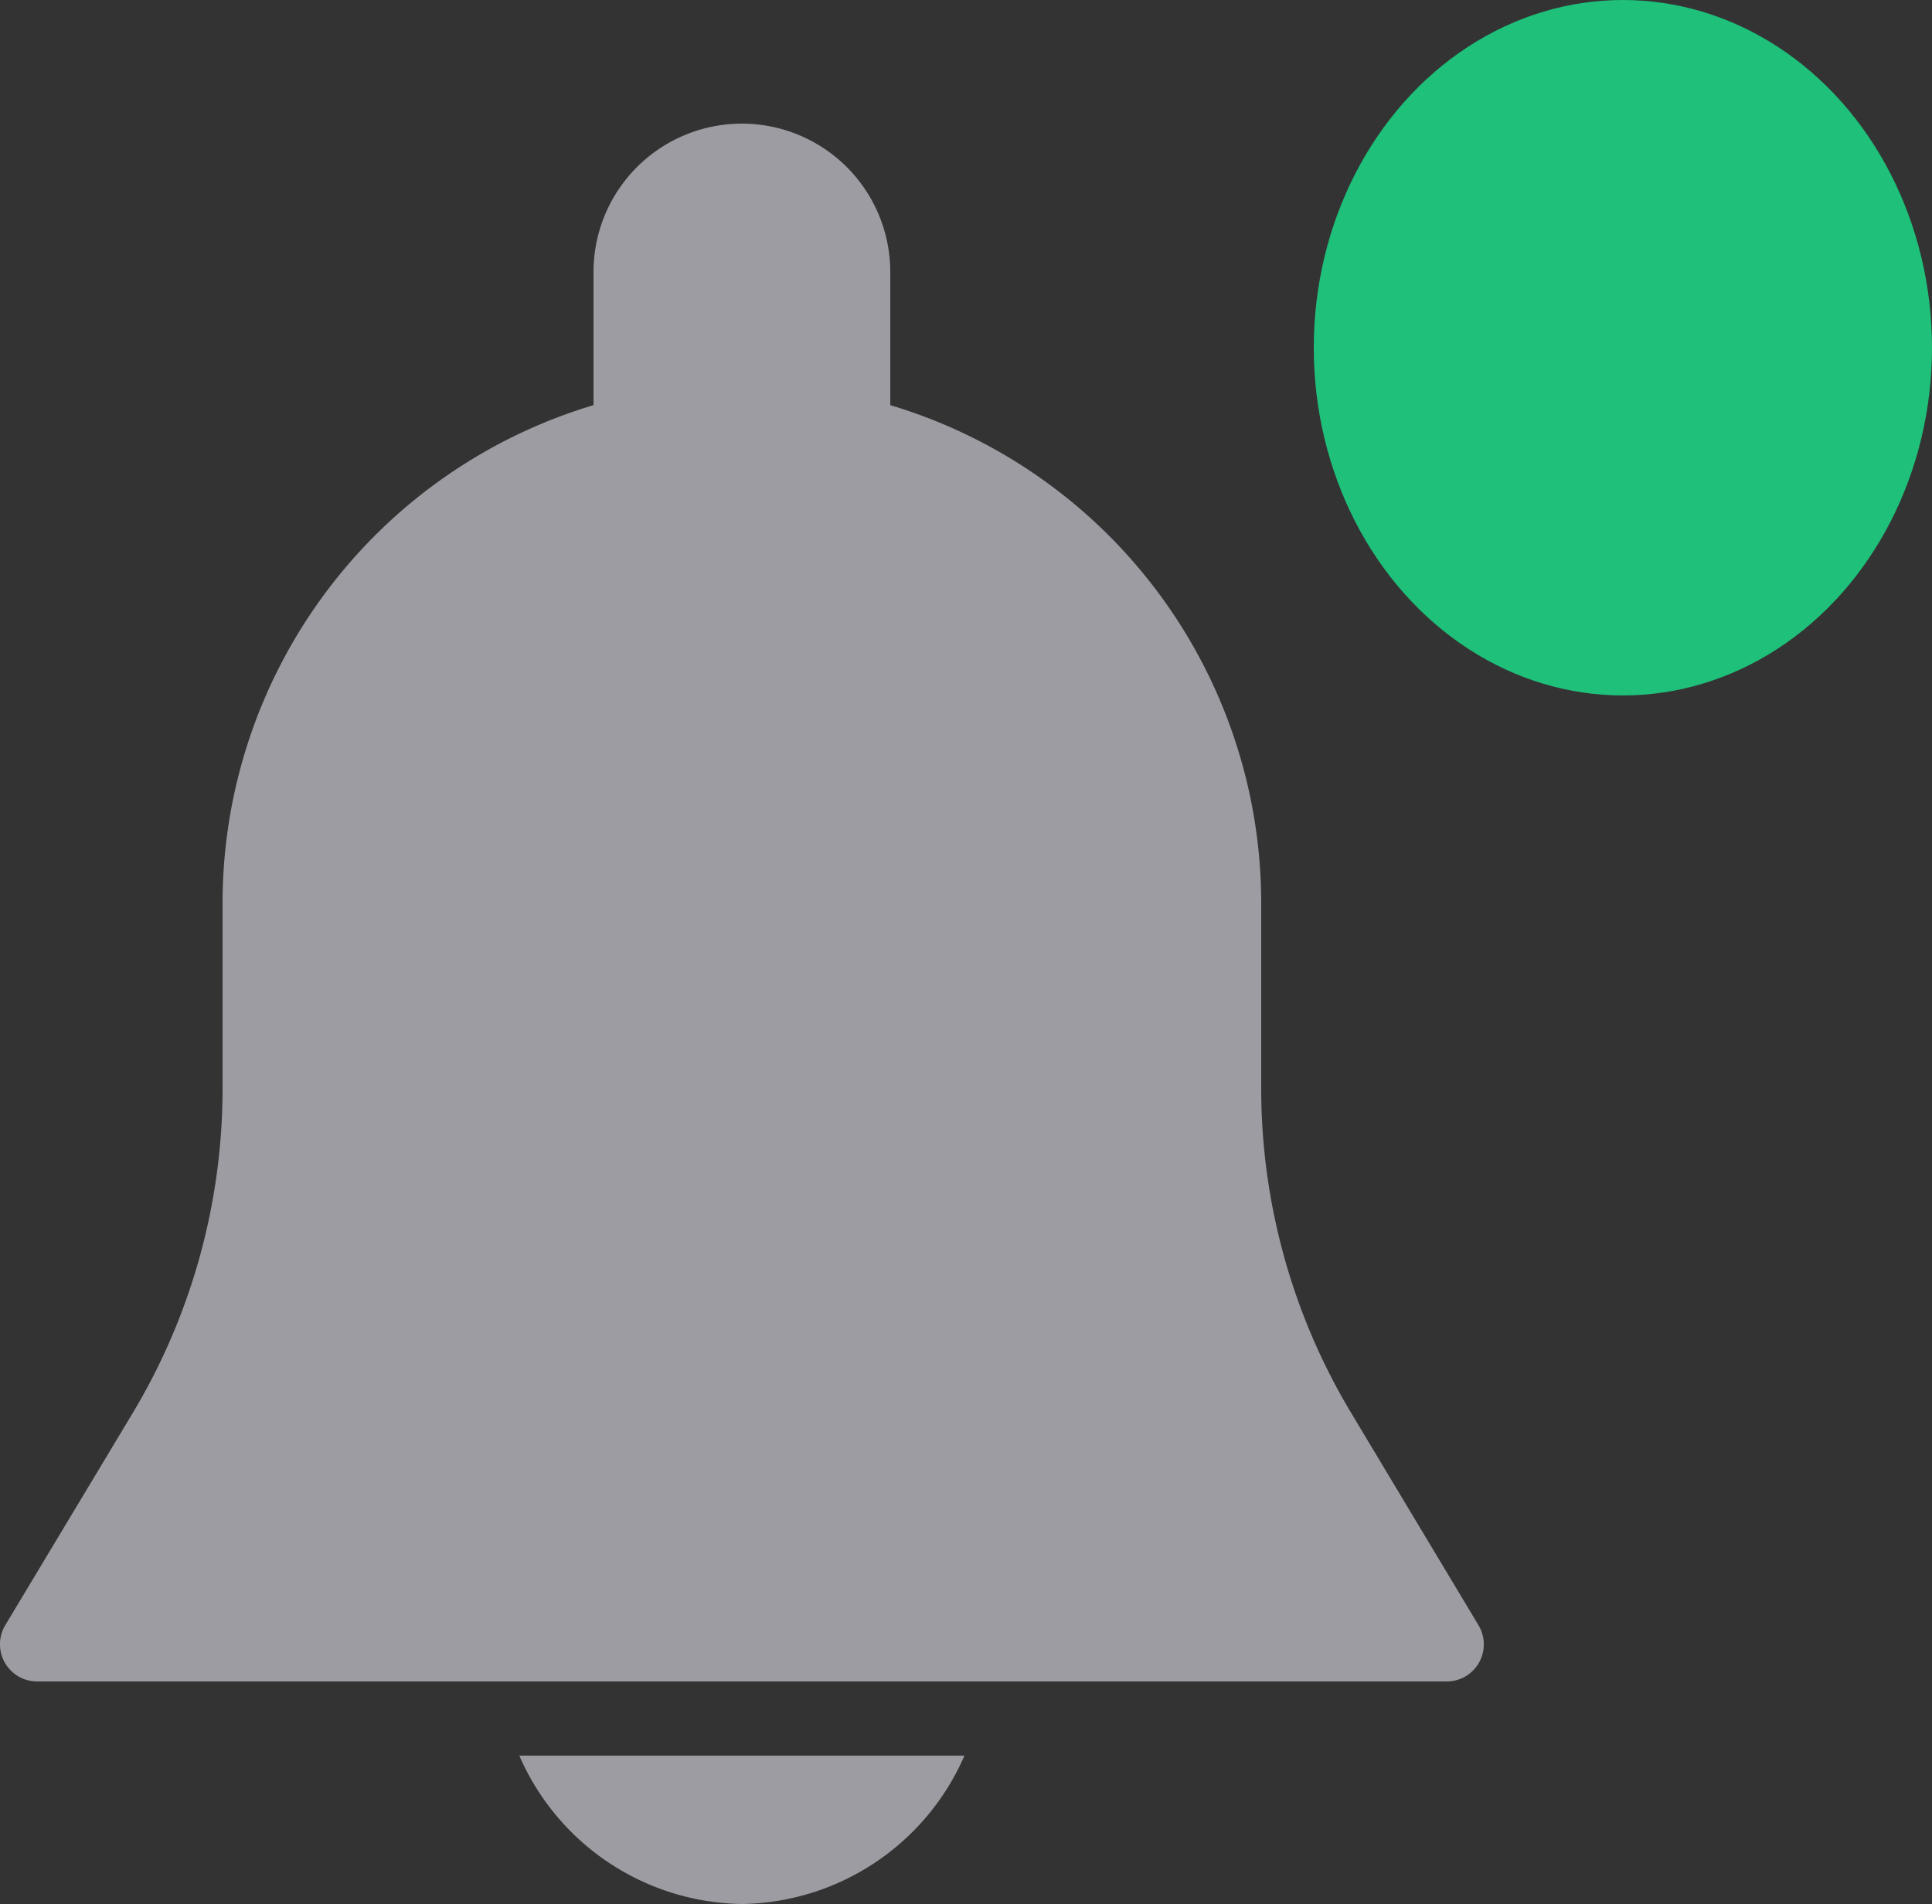 <svg xmlns="http://www.w3.org/2000/svg" width="25" height="24.64" viewBox="0 0 25 24.64"><rect x="0" y="0" width="25" height="24.64" fill="#333333" stroke="none"/><g transform="translate(-1445 -33)"><g transform="translate(1445 33.4)"><g transform="translate(0 1.2)"><path d="M19.132,19.433l-1.648-2.748a8.161,8.161,0,0,1-1.164-4.2V10.08a6.729,6.729,0,0,0-4.8-6.437V1.92a1.92,1.92,0,0,0-3.84,0V3.643a6.729,6.729,0,0,0-4.8,6.437v2.407a8.166,8.166,0,0,1-1.163,4.2L.068,19.432a.481.481,0,0,0,.411.728H18.72a.48.48,0,0,0,.412-.727Z" fill="rgba(243,241,252,0.55)"/><path d="M0,0A3.19,3.19,0,0,0,2.88,1.92,3.191,3.191,0,0,0,5.76,0H0Z" transform="translate(6.72 21.12)" fill="rgba(243,241,252,0.55)"/></g><ellipse cx="4" cy="4.5" rx="4" ry="4.5" transform="translate(17 -0.4)" fill="#1ec07a"/></g></g></svg>